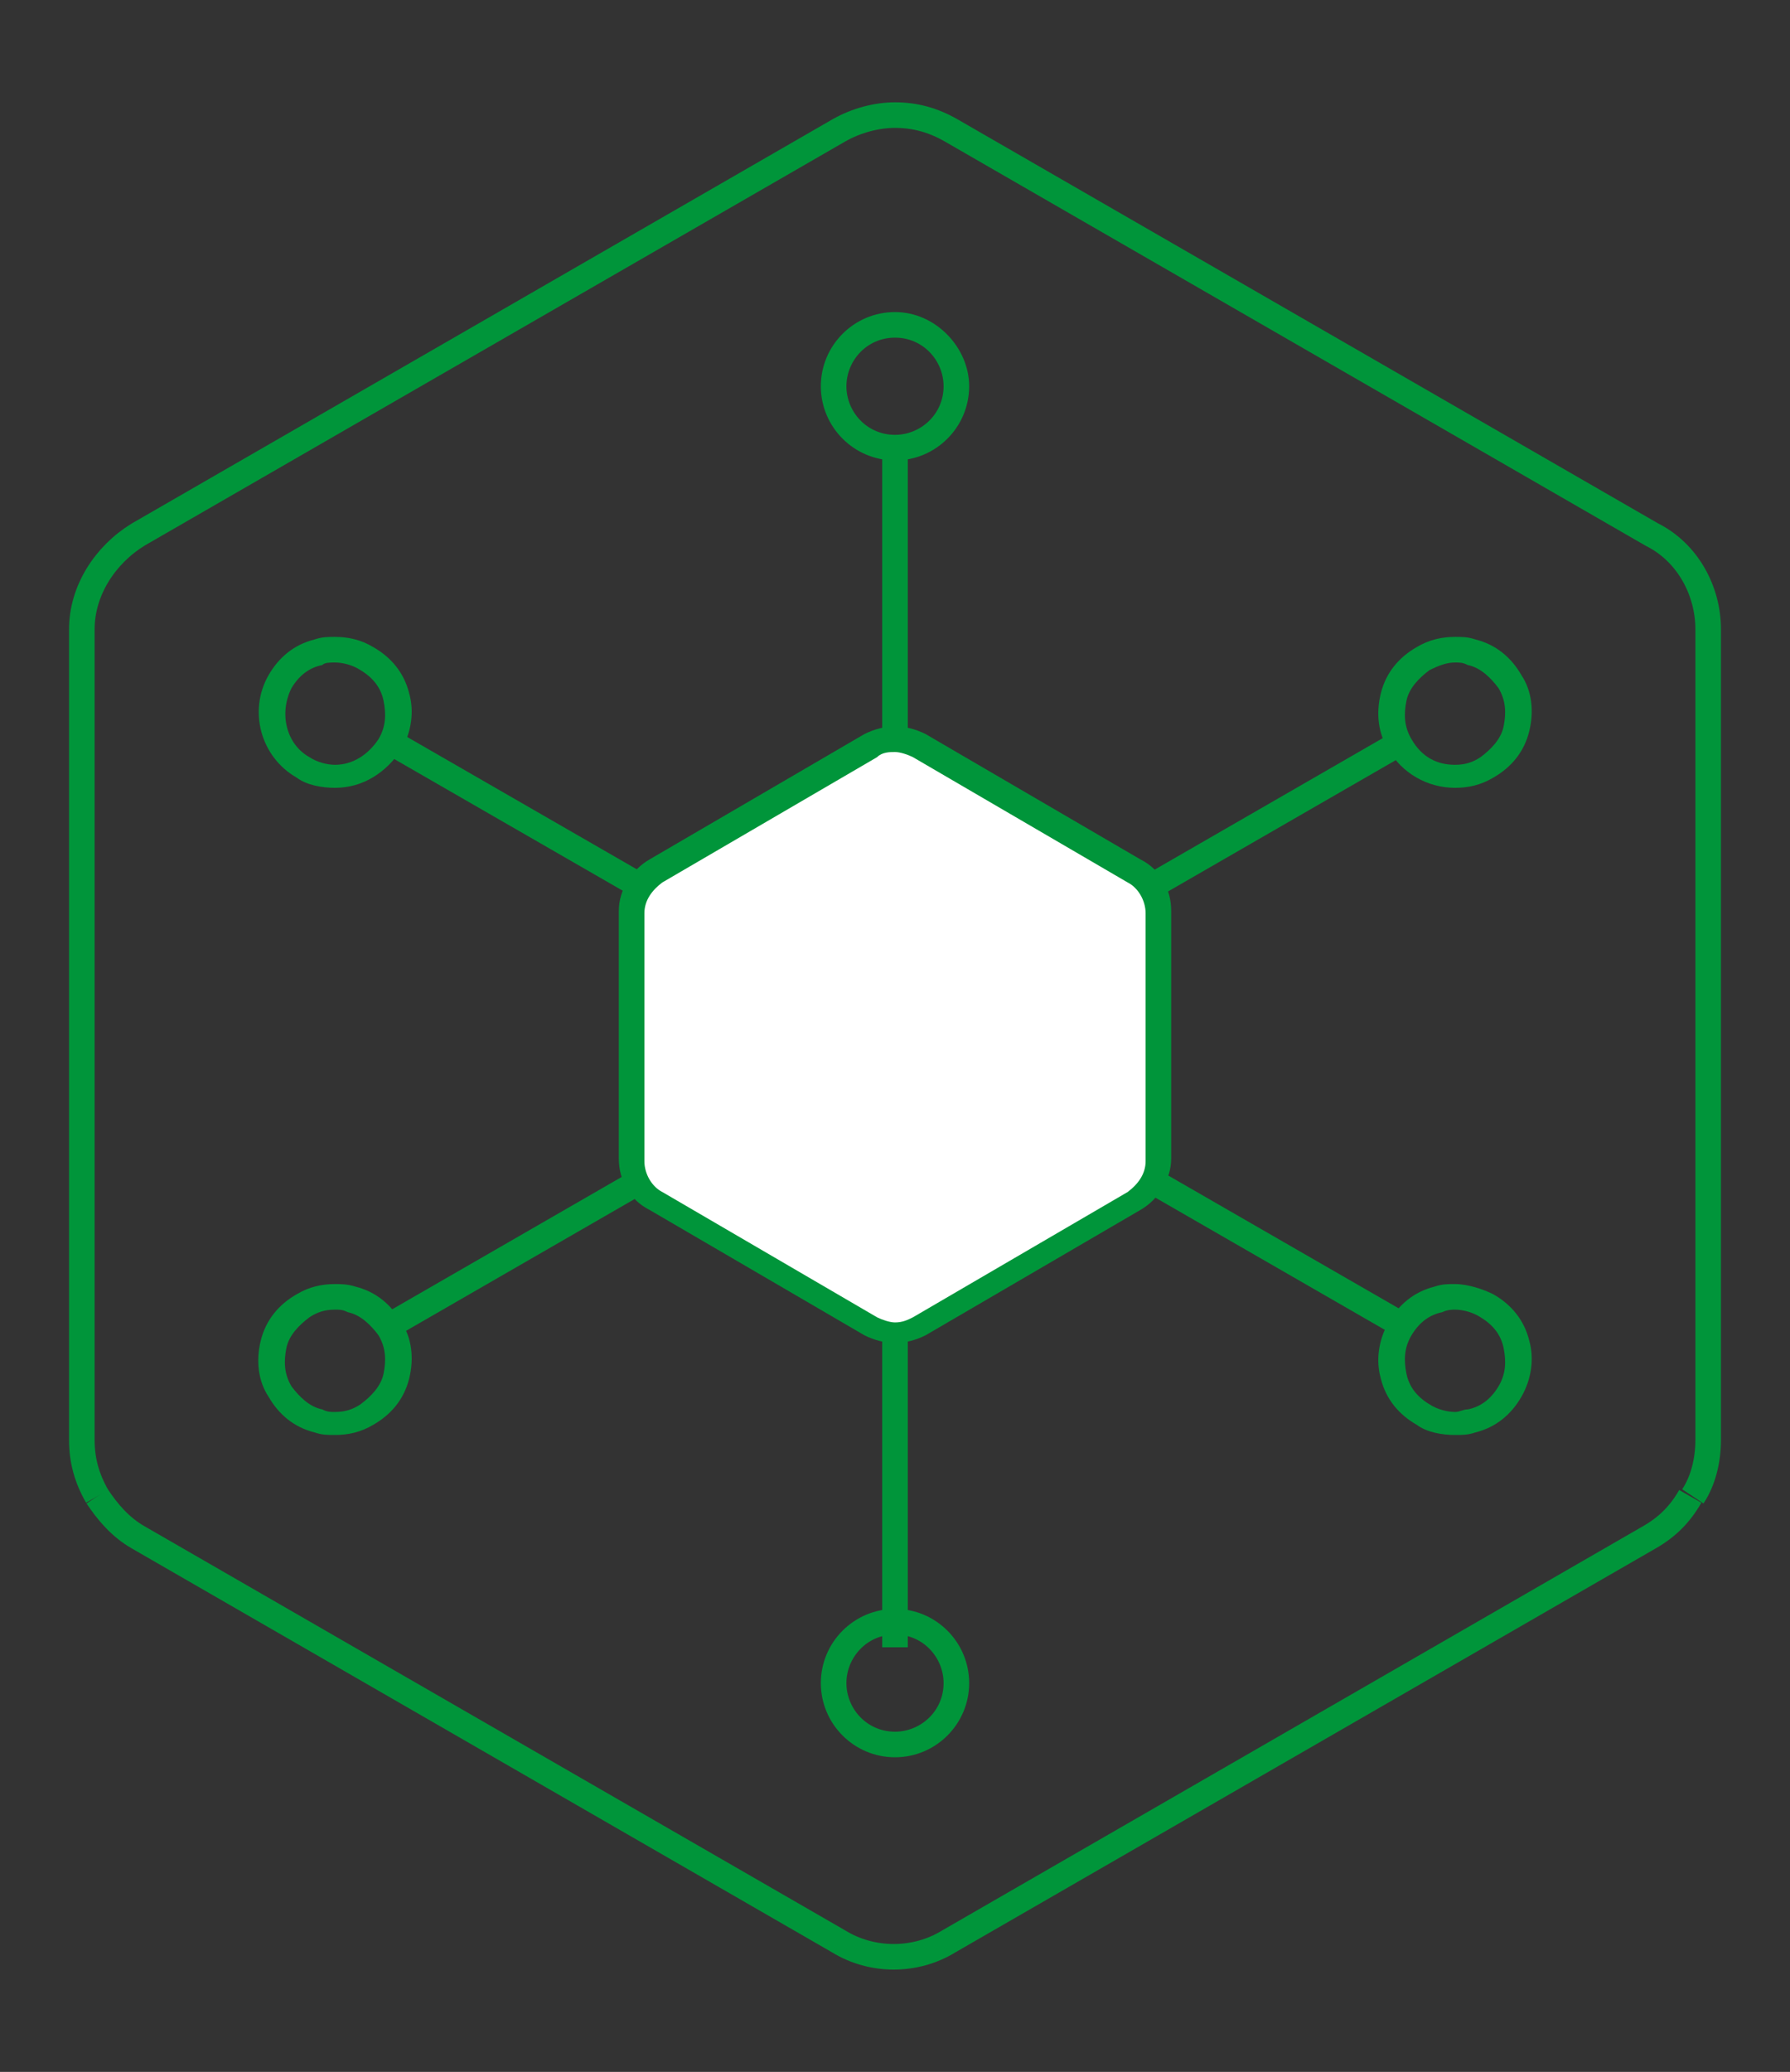 <?xml version="1.0" encoding="utf-8"?>
<!-- Generator: Adobe Illustrator 20.0.0, SVG Export Plug-In . SVG Version: 6.00 Build 0)  -->
<svg version="1.1" id="Layer_1" xmlns="http://www.w3.org/2000/svg" xmlns:xlink="http://www.w3.org/1999/xlink" x="0px" y="0px"
	 viewBox="0 0 70 81" style="enable-background:new 0 0 70 81;" xml:space="preserve">
<rect x="0" y="0" width="70" height="81" fill="#333333" stroke="none"/>
<style type="text/css">
	.st0{fill:none;stroke:#00953A;stroke-miterlimit:10;}
	.st1{fill:#00953A;}
	.st2{fill:none;stroke:#00953A;stroke-linecap:square;stroke-miterlimit:10;}
	.st3{fill:#FFFFFF;}
</style>
<path class="st0" d="M35,4.5c-0.7,0-1.5,0.2-2.2,0.6L5.4,20.9c-1.3,0.8-2.2,2.2-2.2,3.7v31.7c0,0.8,0.2,1.5,0.6,2.2"/>
<path class="st0" d="M3.8,58.5c0.4,0.6,0.9,1.2,1.6,1.6l27.4,15.8c1.3,0.8,3,0.8,4.3,0l27.4-15.8c0.7-0.4,1.2-0.9,1.6-1.6"/>
<path class="st0" d="M66.2,58.5c0.4-0.6,0.6-1.4,0.6-2.2l0-31.7c0-1.5-0.8-3-2.2-3.7L37.2,5.1c-0.7-0.4-1.4-0.6-2.2-0.6"/>
<g>
	<path class="st1" d="M35,13.2c1.1,0,1.9,0.9,1.9,1.9c0,1.1-0.9,1.9-1.9,1.9c-1.1,0-1.9-0.9-1.9-1.9C33.1,14.1,33.9,13.2,35,13.2
		 M35,12.2c-1.6,0-2.9,1.3-2.9,2.9c0,1.6,1.3,2.9,2.9,2.9c1.6,0,2.9-1.3,2.9-2.9C37.9,13.6,36.6,12.2,35,12.2L35,12.2z"/>
</g>
<g>
	<path class="st1" d="M13.1,25.9c0.3,0,0.7,0.1,1,0.3c0.5,0.3,0.8,0.7,0.9,1.2c0.1,0.5,0.1,1-0.2,1.5c-0.4,0.6-1,1-1.7,1
		c-0.3,0-0.7-0.1-1-0.3c-0.9-0.5-1.2-1.7-0.7-2.7c0.3-0.5,0.7-0.8,1.2-0.9C12.7,25.9,12.9,25.9,13.1,25.9 M13.1,24.9
		c-0.3,0-0.5,0-0.8,0.1c-0.8,0.2-1.4,0.7-1.8,1.4c-0.8,1.4-0.3,3.2,1.1,4c0.4,0.3,1,0.4,1.5,0.4c1.1,0,2-0.6,2.6-1.5
		c0.4-0.7,0.5-1.5,0.3-2.2c-0.2-0.8-0.7-1.4-1.4-1.8C14.1,25,13.6,24.9,13.1,24.9L13.1,24.9z"/>
</g>
<g>
	<path class="st1" d="M13.1,51.2c0.2,0,0.3,0,0.5,0.1c0.5,0.1,0.9,0.5,1.2,0.9c0.3,0.5,0.3,1,0.2,1.5c-0.1,0.5-0.5,0.9-0.9,1.2
		c-0.3,0.2-0.6,0.3-1,0.3c-0.2,0-0.3,0-0.5-0.1c-0.5-0.1-0.9-0.5-1.2-0.9c-0.3-0.5-0.3-1-0.2-1.5s0.5-0.9,0.9-1.2
		C12.4,51.3,12.7,51.2,13.1,51.2 M13.1,50.2c-0.5,0-1,0.1-1.5,0.4c-0.7,0.4-1.2,1-1.4,1.8c-0.2,0.8-0.1,1.6,0.3,2.2
		c0.4,0.7,1,1.2,1.8,1.4c0.3,0.1,0.5,0.1,0.8,0.1c0.5,0,1-0.1,1.5-0.4c0.7-0.4,1.2-1,1.4-1.8c0.2-0.8,0.1-1.6-0.3-2.2
		c-0.4-0.7-1-1.2-1.8-1.4C13.6,50.2,13.3,50.2,13.1,50.2L13.1,50.2z"/>
</g>
<g>
	<path class="st1" d="M35,63.9c1.1,0,1.9,0.9,1.9,1.9c0,1.1-0.9,1.9-1.9,1.9c-1.1,0-1.9-0.9-1.9-1.9C33.1,64.8,33.9,63.9,35,63.9
		 M35,62.9c-1.6,0-2.9,1.3-2.9,2.9c0,1.6,1.3,2.9,2.9,2.9c1.6,0,2.9-1.3,2.9-2.9C37.9,64.2,36.6,62.9,35,62.9L35,62.9z"/>
</g>
<g>
	<path class="st1" d="M56.9,51.2c0.3,0,0.7,0.1,1,0.3c0.5,0.3,0.8,0.7,0.9,1.2c0.1,0.5,0.1,1-0.2,1.5c-0.3,0.5-0.7,0.8-1.2,0.9
		c-0.2,0-0.3,0.1-0.5,0.1c-0.3,0-0.7-0.1-1-0.3v0c-0.5-0.3-0.8-0.7-0.9-1.2c-0.1-0.5-0.1-1,0.2-1.5c0.3-0.5,0.7-0.8,1.2-0.9
		C56.6,51.2,56.8,51.2,56.9,51.2 M56.9,50.2c-0.3,0-0.5,0-0.8,0.1c-0.8,0.2-1.4,0.7-1.8,1.4c-0.4,0.7-0.5,1.5-0.3,2.2
		c0.2,0.8,0.7,1.4,1.4,1.8c0.4,0.3,1,0.4,1.5,0.4c0.3,0,0.5,0,0.8-0.1c0.8-0.2,1.4-0.7,1.8-1.4c0.4-0.7,0.5-1.5,0.3-2.2
		c-0.2-0.8-0.7-1.4-1.4-1.8C58,50.4,57.4,50.2,56.9,50.2L56.9,50.2z"/>
</g>
<g>
	<path class="st1" d="M56.9,25.9c0.2,0,0.3,0,0.5,0.1c0.5,0.1,0.9,0.5,1.2,0.9c0.3,0.5,0.3,1,0.2,1.5c-0.1,0.5-0.5,0.9-0.9,1.2
		c-0.3,0.2-0.6,0.3-1,0.3c-0.7,0-1.3-0.3-1.7-1c-0.3-0.5-0.3-1-0.2-1.5c0.1-0.5,0.5-0.9,0.9-1.2C56.3,26,56.6,25.9,56.9,25.9
		 M56.9,24.9c-0.5,0-1,0.1-1.5,0.4c-0.7,0.4-1.2,1-1.4,1.8c-0.2,0.8-0.1,1.6,0.3,2.2c0.5,0.9,1.5,1.5,2.6,1.5c0.5,0,1-0.1,1.5-0.4
		c0.7-0.4,1.2-1,1.4-1.8c0.2-0.8,0.1-1.6-0.3-2.2c-0.4-0.7-1-1.2-1.8-1.4C57.4,24.9,57.2,24.9,56.9,24.9L56.9,24.9z"/>
</g>
<line class="st2" x1="35" y1="63.9" x2="35" y2="17.8"/>
<line class="st0" x1="55" y1="51.9" x2="14.9" y2="28.8"/>
<line class="st0" x1="55" y1="28.9" x2="15.1" y2="51.9"/>
<g>
	<path class="st3" d="M35,52c-0.3,0-0.6-0.1-0.9-0.2l-8.4-4.9c-0.6-0.3-0.9-0.9-0.9-1.6v-9.7c0-0.7,0.4-1.3,0.9-1.6l8.4-4.9
		c0.3-0.2,0.6-0.2,0.9-0.2s0.6,0.1,0.9,0.2l8.4,4.9c0.6,0.3,0.9,0.9,0.9,1.6v9.7c0,0.7-0.4,1.3-0.9,1.6l-8.4,4.9
		C35.6,51.9,35.3,52,35,52z"/>
	<path class="st1" d="M35,29.4c0.2,0,0.5,0.1,0.7,0.2l8.4,4.9c0.4,0.2,0.7,0.7,0.7,1.2v9.7c0,0.5-0.3,0.9-0.7,1.2l-8.4,4.9
		c-0.2,0.1-0.4,0.2-0.7,0.2c-0.2,0-0.5-0.1-0.7-0.2l-8.4-4.9c-0.4-0.2-0.7-0.7-0.7-1.2v-9.7c0-0.5,0.3-0.9,0.7-1.2l8.4-4.9
		C34.5,29.4,34.8,29.4,35,29.4 M35,28.4c-0.4,0-0.8,0.1-1.2,0.3l-8.4,4.9c-0.7,0.4-1.2,1.2-1.2,2v9.7c0,0.8,0.4,1.6,1.2,2l8.4,4.9
		c0.4,0.2,0.8,0.3,1.2,0.3c0.4,0,0.8-0.1,1.2-0.3l8.4-4.9c0.7-0.4,1.2-1.2,1.2-2v-9.7c0-0.8-0.4-1.6-1.2-2l-8.4-4.9
		C35.8,28.5,35.4,28.4,35,28.4L35,28.4z"/>
</g>
</svg>
